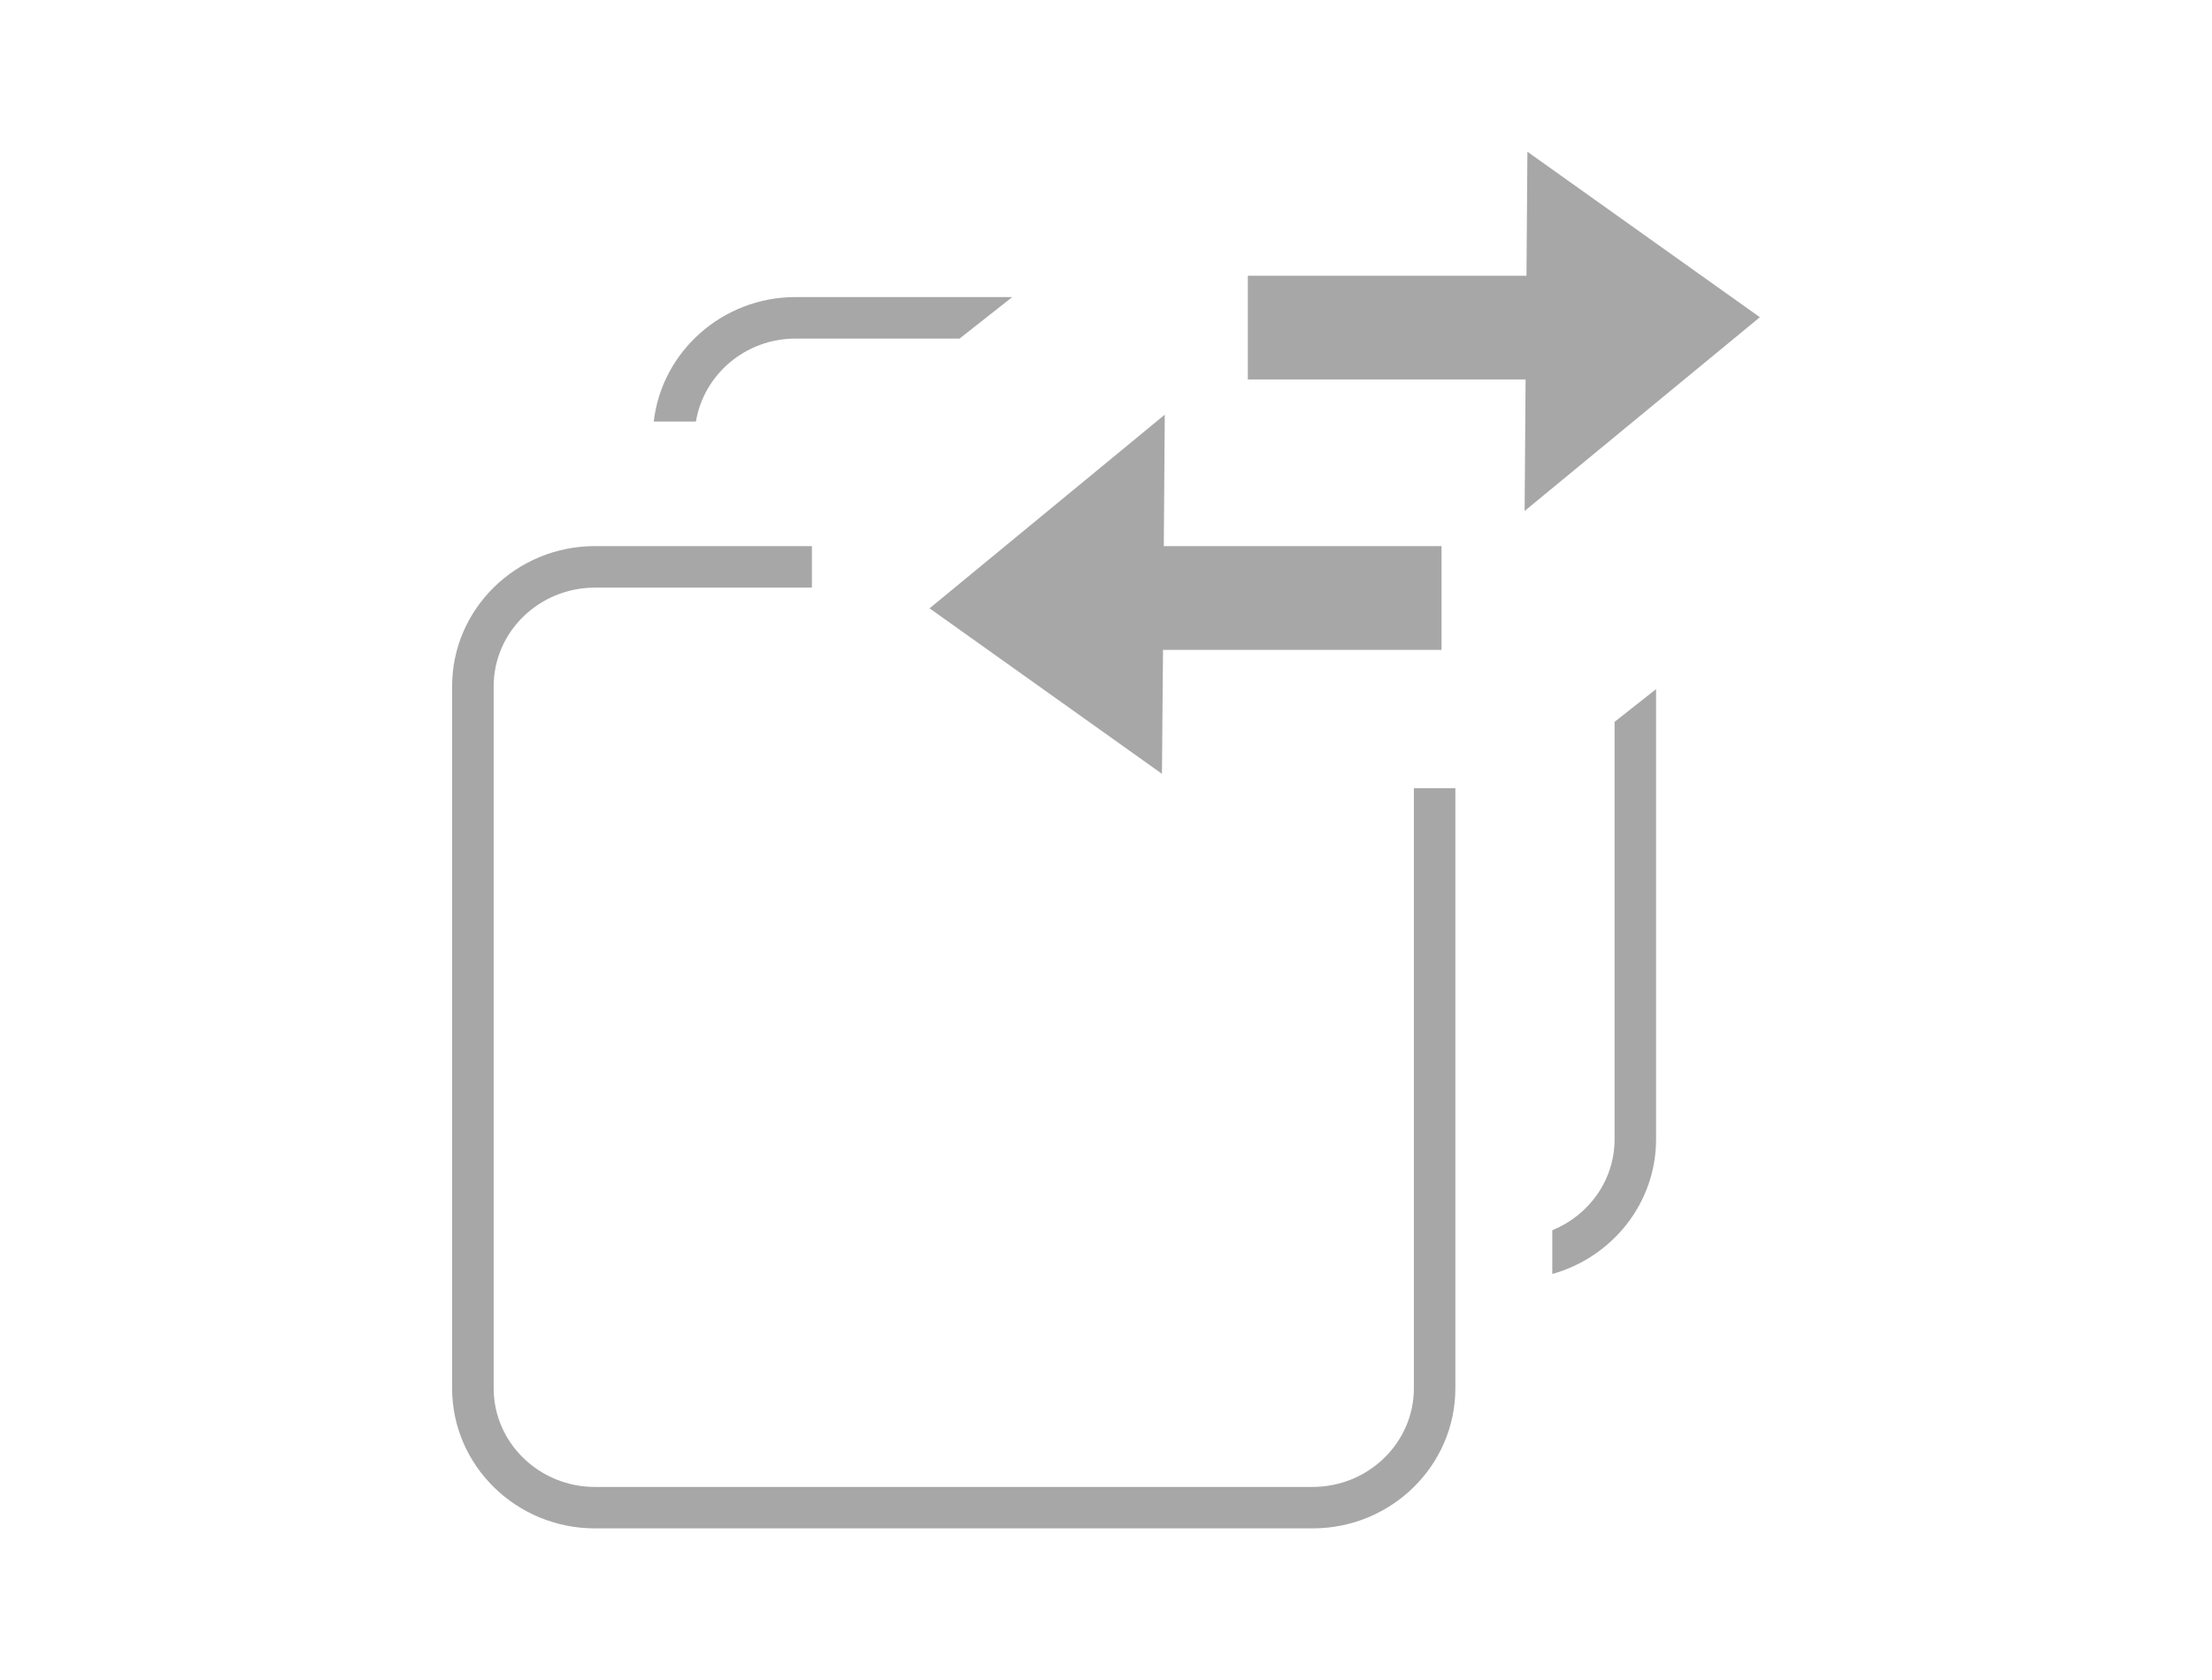 <?xml version="1.0" encoding="utf-8"?>
<!-- Generator: Adobe Illustrator 16.0.4, SVG Export Plug-In . SVG Version: 6.00 Build 0)  -->
<!DOCTYPE svg PUBLIC "-//W3C//DTD SVG 1.1//EN" "http://www.w3.org/Graphics/SVG/1.1/DTD/svg11.dtd">
<svg version="1.1" id="Layer_1" xmlns="http://www.w3.org/2000/svg" xmlns:xlink="http://www.w3.org/1999/xlink" x="0px" y="0px"
	 width="68.354px" height="51.926px" viewBox="0 0 68.354 51.926" enable-background="new 0 0 68.354 51.926" xml:space="preserve">
<g>
	<g>
		<g>
			<rect x="0.376" y="-0.037" fill="none" width="67.978" height="51.963"/>
		</g>
	</g>
	<g>
		<g>
			<g>
				<path fill="#A7A7A7" d="M31.281,9.181h-6.695c-2.266,0-4.138,1.688-4.384,3.849h1.303c0.24-1.451,1.524-2.566,3.081-2.566h5.066
					L31.281,9.181z"/>
				<path fill="#A7A7A7" d="M49.893,22.309V35.21c0,1.266-0.795,2.352-1.925,2.812v1.351c1.848-0.516,3.207-2.185,3.207-4.163
					V21.298L49.893,22.309z"/>
			</g>
			<path fill="#A7A7A7" d="M43.691,24.361v18.545c0,1.681-1.404,3.049-3.132,3.049H18.385c-1.726,0-3.13-1.368-3.13-3.049V21.209
				c0-1.68,1.404-3.048,3.13-3.048h6.704v-1.283h-6.704c-2.434,0-4.414,1.942-4.414,4.331v21.697c0,2.389,1.981,4.33,4.414,4.33
				h22.175c2.435,0,4.413-1.941,4.413-4.33V24.361H43.691z"/>
		</g>
		<polygon fill="#A7A7A7" points="44.546,16.878 35.963,16.878 35.993,12.816 28.725,18.801 35.906,23.915 35.939,20.085 
			44.546,20.085 		"/>
		<polygon fill="#A7A7A7" points="38.56,11.728 47.143,11.728 47.113,15.792 54.382,9.804 47.199,4.689 47.17,8.521 38.56,8.521 		
			"/>
	</g>
</g>
</svg>

